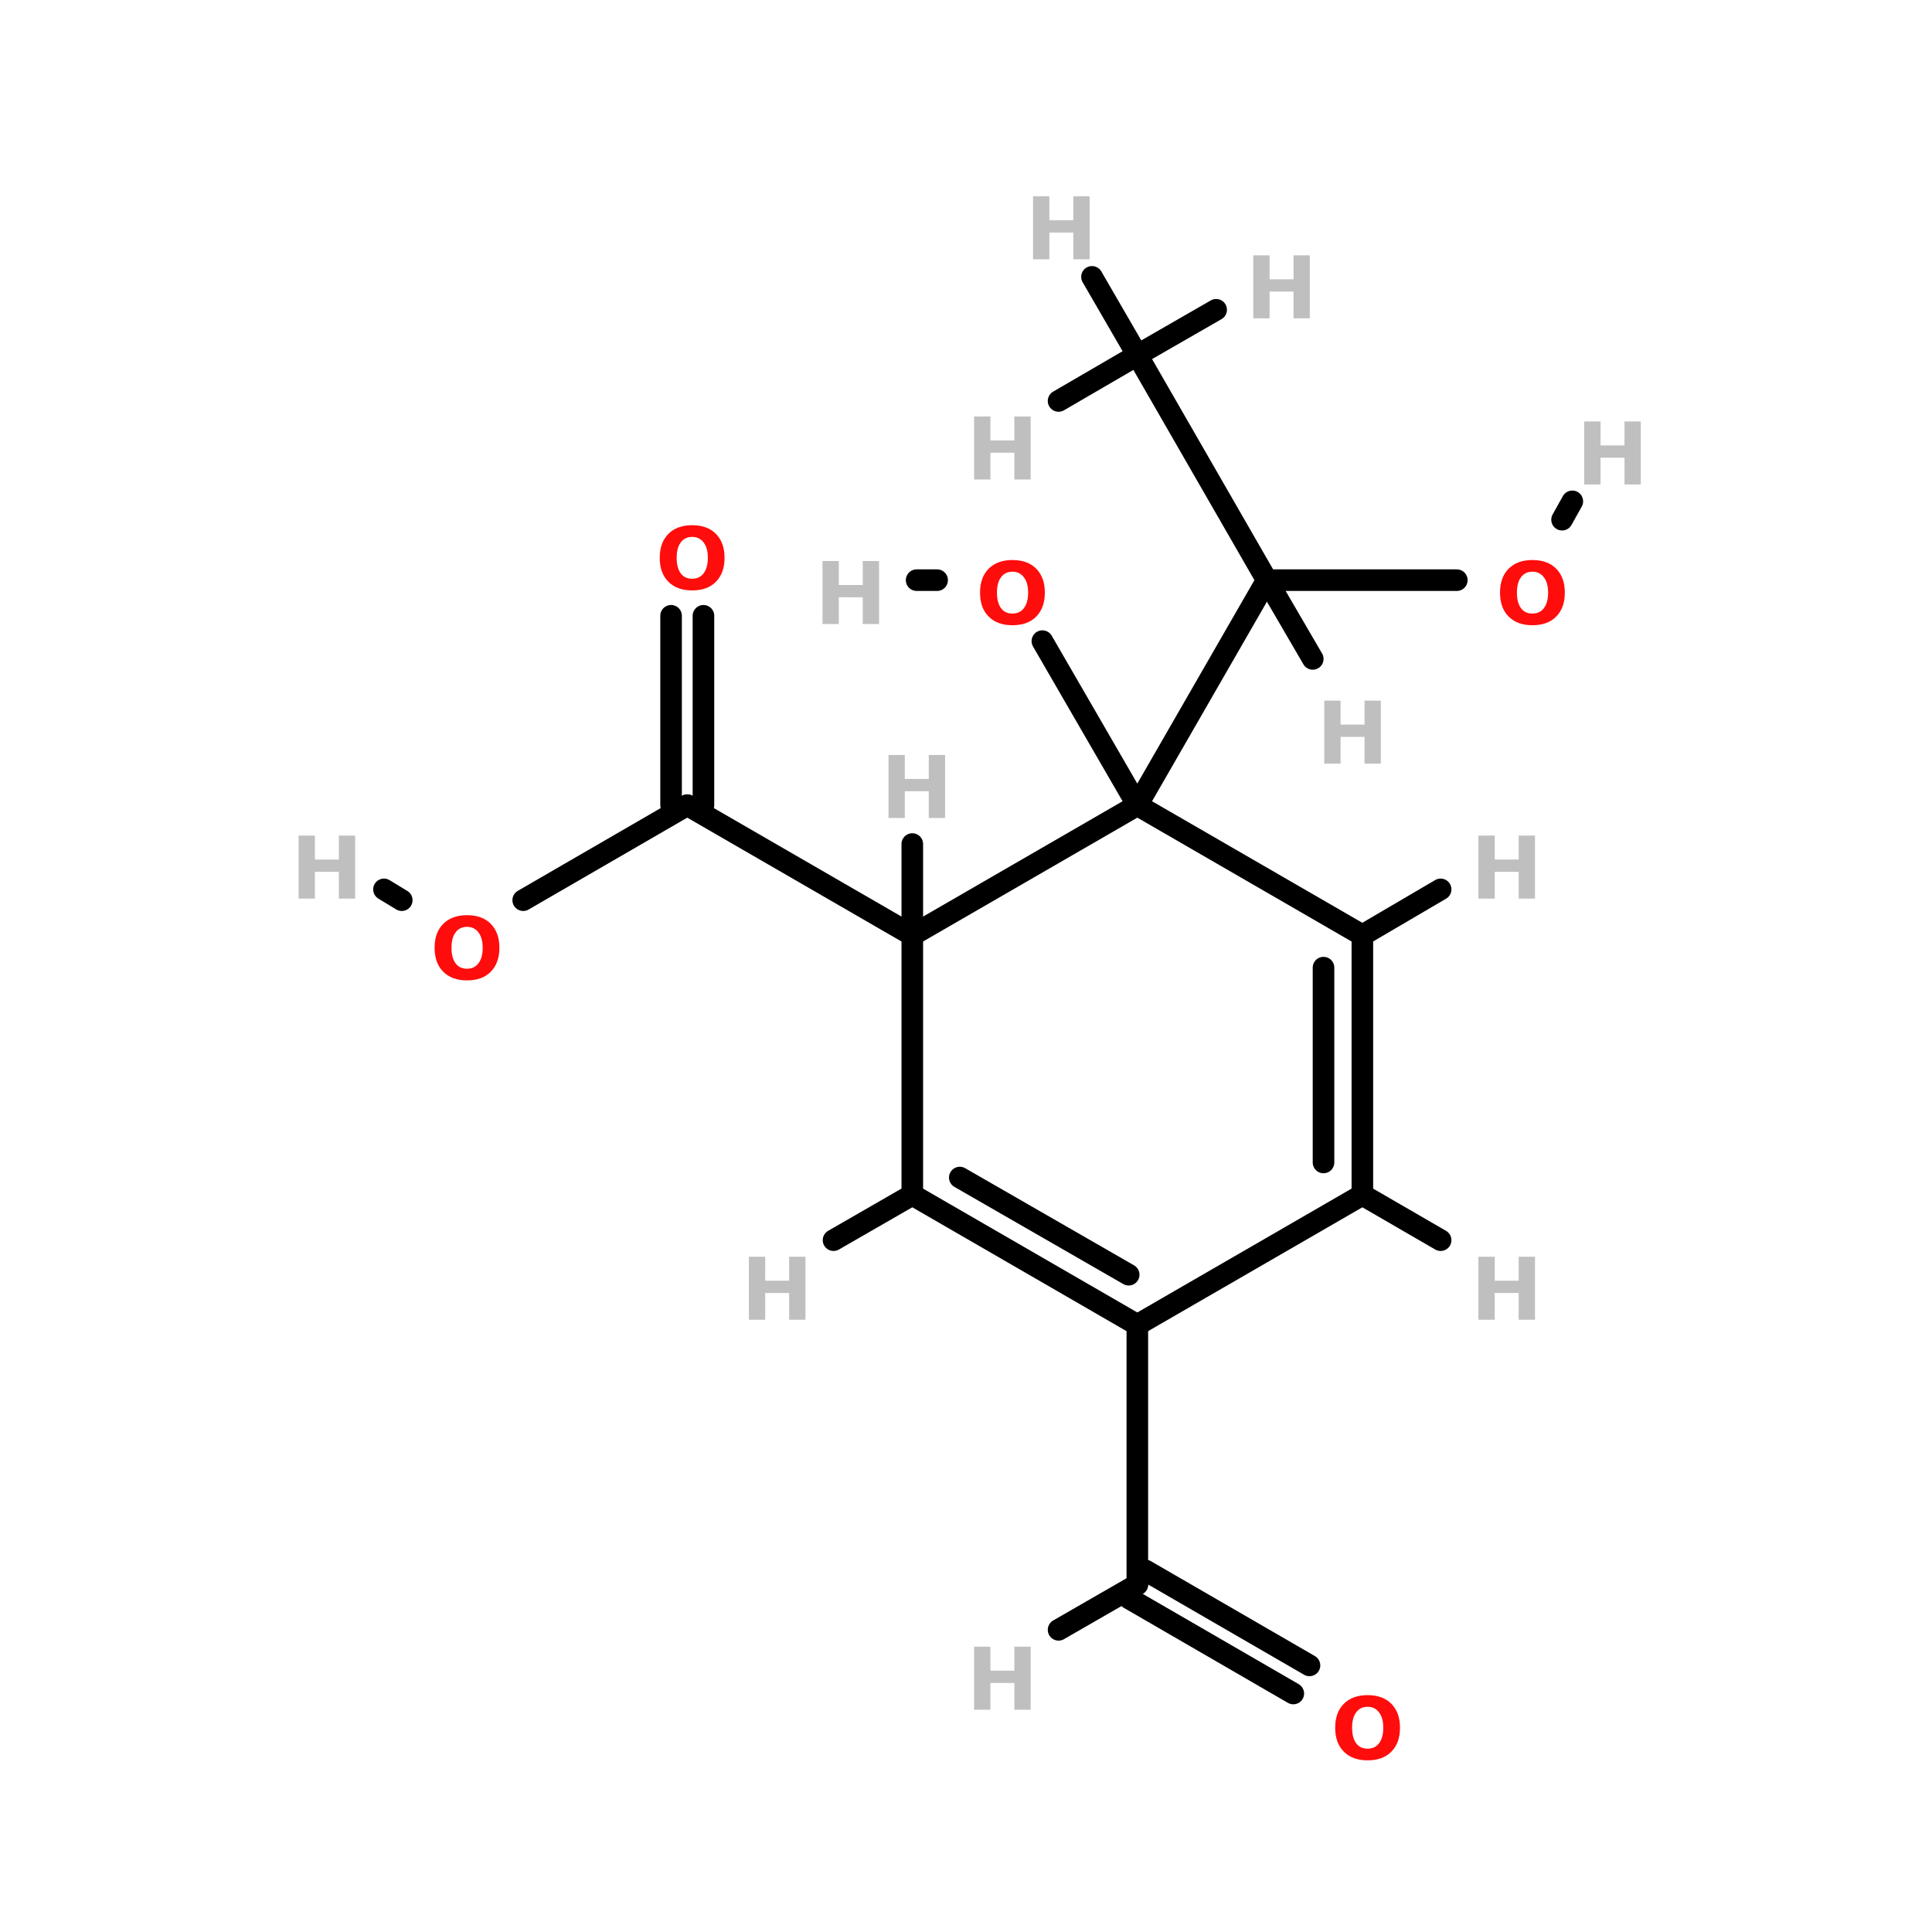 <?xml version="1.0" encoding="UTF-8"?>
<svg xmlns="http://www.w3.org/2000/svg" xmlns:xlink="http://www.w3.org/1999/xlink" width="150pt" height="150pt" viewBox="0 0 150 150" version="1.1">
<defs>
<g>
<symbol overflow="visible" id="glyph0-0">
<path style="stroke:none;" d="M 0.328 1.188 L 0.328 -4.719 L 3.688 -4.719 L 3.688 1.188 Z M 0.703 0.812 L 3.312 0.812 L 3.312 -4.344 L 0.703 -4.344 Z M 0.703 0.812 "/>
</symbol>
<symbol overflow="visible" id="glyph0-1">
<path style="stroke:none;" d="M 0.609 -4.891 L 1.875 -4.891 L 1.875 -3.031 L 3.734 -3.031 L 3.734 -4.891 L 5 -4.891 L 5 0 L 3.734 0 L 3.734 -2.078 L 1.875 -2.078 L 1.875 0 L 0.609 0 Z M 0.609 -4.891 "/>
</symbol>
<symbol overflow="visible" id="glyph0-2">
<path style="stroke:none;" d="M 2.844 -4.062 C 2.457 -4.062 2.16 -3.914 1.953 -3.625 C 1.742 -3.344 1.641 -2.945 1.641 -2.438 C 1.641 -1.926 1.742 -1.523 1.953 -1.234 C 2.16 -0.953 2.457 -0.812 2.844 -0.812 C 3.227 -0.812 3.523 -0.953 3.734 -1.234 C 3.953 -1.523 4.062 -1.926 4.062 -2.438 C 4.062 -2.945 3.953 -3.344 3.734 -3.625 C 3.523 -3.914 3.227 -4.062 2.844 -4.062 Z M 2.844 -4.969 C 3.633 -4.969 4.25 -4.742 4.688 -4.297 C 5.133 -3.848 5.359 -3.227 5.359 -2.438 C 5.359 -1.645 5.133 -1.023 4.688 -0.578 C 4.25 -0.129 3.633 0.094 2.844 0.094 C 2.062 0.094 1.445 -0.129 1 -0.578 C 0.551 -1.023 0.328 -1.645 0.328 -2.438 C 0.328 -3.227 0.551 -3.848 1 -4.297 C 1.445 -4.742 2.062 -4.969 2.844 -4.969 Z M 2.844 -4.969 "/>
</symbol>
</g>
</defs>
<g id="surface1">
<path style="fill-rule:nonzero;fill:rgb(0%,0%,0%);fill-opacity:1;stroke-width:4;stroke-linecap:round;stroke-linejoin:miter;stroke:rgb(0%,0%,0%);stroke-opacity:1;stroke-miterlimit:4;" d="M 173.304 118.799 L 190.898 149.199 " transform="matrix(0.419,0,0,0.419,8.316,0)"/>
<path style="fill:none;stroke-width:4;stroke-linecap:round;stroke-linejoin:miter;stroke:rgb(0%,0%,0%);stroke-opacity:1;stroke-miterlimit:4;" d="M 153.8 107.501 L 150 107.501 " transform="matrix(0.419,0,0,0.419,8.316,0)"/>
<path style="fill:none;stroke-width:4;stroke-linecap:round;stroke-linejoin:miter;stroke:rgb(0%,0%,0%);stroke-opacity:1;stroke-miterlimit:4;" d="M 250.097 107.501 L 214.899 107.501 " transform="matrix(0.419,0,0,0.419,8.316,0)"/>
<path style="fill-rule:nonzero;fill:rgb(0%,0%,0%);fill-opacity:1;stroke-width:4;stroke-linecap:round;stroke-linejoin:miter;stroke:rgb(0%,0%,0%);stroke-opacity:1;stroke-miterlimit:4;" d="M 269.6 96.296 L 271.5 92.897 " transform="matrix(0.419,0,0,0.419,8.316,0)"/>
<path style="fill-rule:nonzero;fill:rgb(0%,0%,0%);fill-opacity:1;stroke-width:4;stroke-linecap:round;stroke-linejoin:miter;stroke:rgb(0%,0%,0%);stroke-opacity:1;stroke-miterlimit:4;" d="M 77.101 166.802 L 107.501 149.199 " transform="matrix(0.419,0,0,0.419,8.316,0)"/>
<path style="fill-rule:nonzero;fill:rgb(0%,0%,0%);fill-opacity:1;stroke-width:4;stroke-linecap:round;stroke-linejoin:miter;stroke:rgb(0%,0%,0%);stroke-opacity:1;stroke-miterlimit:4;" d="M 54.598 166.802 L 51.301 164.8 " transform="matrix(0.419,0,0,0.419,8.316,0)"/>
<path style="fill:none;stroke-width:4;stroke-linecap:round;stroke-linejoin:miter;stroke:rgb(0%,0%,0%);stroke-opacity:1;stroke-miterlimit:4;" d="M 110.5 114.104 L 110.5 149.199 " transform="matrix(0.419,0,0,0.419,8.316,0)"/>
<path style="fill:none;stroke-width:4;stroke-linecap:round;stroke-linejoin:miter;stroke:rgb(0%,0%,0%);stroke-opacity:1;stroke-miterlimit:4;" d="M 104.502 114.104 L 104.502 149.199 " transform="matrix(0.419,0,0,0.419,8.316,0)"/>
<path style="fill-rule:nonzero;fill:rgb(0%,0%,0%);fill-opacity:1;stroke-width:4;stroke-linecap:round;stroke-linejoin:miter;stroke:rgb(0%,0%,0%);stroke-opacity:1;stroke-miterlimit:4;" d="M 219.799 313.803 L 189.398 296.2 " transform="matrix(0.419,0,0,0.419,8.316,0)"/>
<path style="fill-rule:nonzero;fill:rgb(0%,0%,0%);fill-opacity:1;stroke-width:4;stroke-linecap:round;stroke-linejoin:miter;stroke:rgb(0%,0%,0%);stroke-opacity:1;stroke-miterlimit:4;" d="M 222.798 308.597 L 192.397 291.003 " transform="matrix(0.419,0,0,0.419,8.316,0)"/>
<path style="fill-rule:nonzero;fill:rgb(0%,0%,0%);fill-opacity:1;stroke-width:4;stroke-linecap:round;stroke-linejoin:miter;stroke:rgb(0%,0%,0%);stroke-opacity:1;stroke-miterlimit:4;" d="M 190.898 149.199 L 214.899 107.501 " transform="matrix(0.419,0,0,0.419,8.316,0)"/>
<path style="fill-rule:nonzero;fill:rgb(0%,0%,0%);fill-opacity:1;stroke-width:4;stroke-linecap:round;stroke-linejoin:miter;stroke:rgb(0%,0%,0%);stroke-opacity:1;stroke-miterlimit:4;" d="M 149.199 173.303 L 107.501 149.199 " transform="matrix(0.419,0,0,0.419,8.316,0)"/>
<path style="fill:none;stroke-width:4;stroke-linecap:round;stroke-linejoin:miter;stroke:rgb(0%,0%,0%);stroke-opacity:1;stroke-miterlimit:4;" d="M 149.199 173.303 L 149.199 156.399 " transform="matrix(0.419,0,0,0.419,8.316,0)"/>
<path style="fill-rule:nonzero;fill:rgb(0%,0%,0%);fill-opacity:1;stroke-width:4;stroke-linecap:round;stroke-linejoin:miter;stroke:rgb(0%,0%,0%);stroke-opacity:1;stroke-miterlimit:4;" d="M 214.899 107.501 L 190.898 65.803 " transform="matrix(0.419,0,0,0.419,8.316,0)"/>
<path style="fill-rule:nonzero;fill:rgb(0%,0%,0%);fill-opacity:1;stroke-width:4;stroke-linecap:round;stroke-linejoin:miter;stroke:rgb(0%,0%,0%);stroke-opacity:1;stroke-miterlimit:4;" d="M 214.899 107.501 L 223.403 122.096 " transform="matrix(0.419,0,0,0.419,8.316,0)"/>
<path style="fill-rule:nonzero;fill:rgb(0%,0%,0%);fill-opacity:1;stroke-width:4;stroke-linecap:round;stroke-linejoin:miter;stroke:rgb(0%,0%,0%);stroke-opacity:1;stroke-miterlimit:4;" d="M 232.596 173.303 L 247.097 164.8 " transform="matrix(0.419,0,0,0.419,8.316,0)"/>
<path style="fill-rule:nonzero;fill:rgb(0%,0%,0%);fill-opacity:1;stroke-width:4;stroke-linecap:round;stroke-linejoin:miter;stroke:rgb(0%,0%,0%);stroke-opacity:1;stroke-miterlimit:4;" d="M 149.199 221.4 L 134.604 229.801 " transform="matrix(0.419,0,0,0.419,8.316,0)"/>
<path style="fill-rule:nonzero;fill:rgb(0%,0%,0%);fill-opacity:1;stroke-width:4;stroke-linecap:round;stroke-linejoin:miter;stroke:rgb(0%,0%,0%);stroke-opacity:1;stroke-miterlimit:4;" d="M 190.898 65.803 L 205.502 57.401 " transform="matrix(0.419,0,0,0.419,8.316,0)"/>
<path style="fill-rule:nonzero;fill:rgb(0%,0%,0%);fill-opacity:1;stroke-width:4;stroke-linecap:round;stroke-linejoin:miter;stroke:rgb(0%,0%,0%);stroke-opacity:1;stroke-miterlimit:4;" d="M 190.898 65.803 L 182.496 51.301 " transform="matrix(0.419,0,0,0.419,8.316,0)"/>
<path style="fill-rule:nonzero;fill:rgb(0%,0%,0%);fill-opacity:1;stroke-width:4;stroke-linecap:round;stroke-linejoin:miter;stroke:rgb(0%,0%,0%);stroke-opacity:1;stroke-miterlimit:4;" d="M 190.898 65.803 L 176.303 74.297 " transform="matrix(0.419,0,0,0.419,8.316,0)"/>
<path style="fill:none;stroke-width:4;stroke-linecap:round;stroke-linejoin:miter;stroke:rgb(0%,0%,0%);stroke-opacity:1;stroke-miterlimit:4;" d="M 190.898 245.505 L 190.898 293.601 " transform="matrix(0.419,0,0,0.419,8.316,0)"/>
<path style="fill-rule:nonzero;fill:rgb(0%,0%,0%);fill-opacity:1;stroke-width:4;stroke-linecap:round;stroke-linejoin:miter;stroke:rgb(0%,0%,0%);stroke-opacity:1;stroke-miterlimit:4;" d="M 232.596 221.4 L 247.097 229.801 " transform="matrix(0.419,0,0,0.419,8.316,0)"/>
<path style="fill-rule:nonzero;fill:rgb(0%,0%,0%);fill-opacity:1;stroke-width:4;stroke-linecap:round;stroke-linejoin:miter;stroke:rgb(0%,0%,0%);stroke-opacity:1;stroke-miterlimit:4;" d="M 190.898 293.601 L 176.303 302.003 " transform="matrix(0.419,0,0,0.419,8.316,0)"/>
<path style="fill-rule:nonzero;fill:rgb(0%,0%,0%);fill-opacity:1;stroke-width:4;stroke-linecap:round;stroke-linejoin:miter;stroke:rgb(0%,0%,0%);stroke-opacity:1;stroke-miterlimit:4;" d="M 149.199 173.303 L 190.898 149.199 " transform="matrix(0.419,0,0,0.419,8.316,0)"/>
<path style="fill-rule:nonzero;fill:rgb(0%,0%,0%);fill-opacity:1;stroke-width:4;stroke-linecap:round;stroke-linejoin:miter;stroke:rgb(0%,0%,0%);stroke-opacity:1;stroke-miterlimit:4;" d="M 190.898 149.199 L 232.596 173.303 " transform="matrix(0.419,0,0,0.419,8.316,0)"/>
<path style="fill:none;stroke-width:4;stroke-linecap:round;stroke-linejoin:miter;stroke:rgb(0%,0%,0%);stroke-opacity:1;stroke-miterlimit:4;" d="M 232.596 173.303 L 232.596 221.4 " transform="matrix(0.419,0,0,0.419,8.316,0)"/>
<path style="fill:none;stroke-width:4;stroke-linecap:round;stroke-linejoin:miter;stroke:rgb(0%,0%,0%);stroke-opacity:1;stroke-miterlimit:4;" d="M 225.396 179.302 L 225.396 215.402 " transform="matrix(0.419,0,0,0.419,8.316,0)"/>
<path style="fill-rule:nonzero;fill:rgb(0%,0%,0%);fill-opacity:1;stroke-width:4;stroke-linecap:round;stroke-linejoin:miter;stroke:rgb(0%,0%,0%);stroke-opacity:1;stroke-miterlimit:4;" d="M 232.596 221.4 L 190.898 245.505 " transform="matrix(0.419,0,0,0.419,8.316,0)"/>
<path style="fill-rule:nonzero;fill:rgb(0%,0%,0%);fill-opacity:1;stroke-width:4;stroke-linecap:round;stroke-linejoin:miter;stroke:rgb(0%,0%,0%);stroke-opacity:1;stroke-miterlimit:4;" d="M 190.898 245.505 L 149.199 221.4 " transform="matrix(0.419,0,0,0.419,8.316,0)"/>
<path style="fill-rule:nonzero;fill:rgb(0%,0%,0%);fill-opacity:1;stroke-width:4;stroke-linecap:round;stroke-linejoin:miter;stroke:rgb(0%,0%,0%);stroke-opacity:1;stroke-miterlimit:4;" d="M 189.296 236.2 L 158.001 218.196 " transform="matrix(0.419,0,0,0.419,8.316,0)"/>
<path style="fill:none;stroke-width:4;stroke-linecap:round;stroke-linejoin:miter;stroke:rgb(0%,0%,0%);stroke-opacity:1;stroke-miterlimit:4;" d="M 149.199 221.4 L 149.199 173.303 " transform="matrix(0.419,0,0,0.419,8.316,0)"/>
<g style="fill:rgb(74.902%,74.902%,74.902%);fill-opacity:1;">
  <use xlink:href="#glyph0-1" x="22.574" y="69.766"/>
</g>
<g style="fill:rgb(74.902%,74.902%,74.902%);fill-opacity:1;">
  <use xlink:href="#glyph0-1" x="75.02" y="132.742"/>
</g>
<g style="fill:rgb(74.902%,74.902%,74.902%);fill-opacity:1;">
  <use xlink:href="#glyph0-1" x="122.391" y="37.613"/>
</g>
<g style="fill:rgb(74.902%,74.902%,74.902%);fill-opacity:1;">
  <use xlink:href="#glyph0-1" x="63.25" y="48.449"/>
</g>
<g style="fill:rgb(74.902%,74.902%,74.902%);fill-opacity:1;">
  <use xlink:href="#glyph0-1" x="114.176" y="102.465"/>
</g>
<g style="fill:rgb(74.902%,74.902%,74.902%);fill-opacity:1;">
  <use xlink:href="#glyph0-1" x="75.02" y="37.227"/>
</g>
<g style="fill:rgb(74.902%,74.902%,74.902%);fill-opacity:1;">
  <use xlink:href="#glyph0-1" x="79.598" y="20.133"/>
</g>
<g style="fill:rgb(74.902%,74.902%,74.902%);fill-opacity:1;">
  <use xlink:href="#glyph0-1" x="96.695" y="24.715"/>
</g>
<g style="fill:rgb(74.902%,74.902%,74.902%);fill-opacity:1;">
  <use xlink:href="#glyph0-1" x="57.535" y="102.465"/>
</g>
<g style="fill:rgb(74.902%,74.902%,74.902%);fill-opacity:1;">
  <use xlink:href="#glyph0-1" x="114.176" y="69.766"/>
</g>
<g style="fill:rgb(74.902%,74.902%,74.902%);fill-opacity:1;">
  <use xlink:href="#glyph0-1" x="102.207" y="59.289"/>
</g>
<g style="fill:rgb(74.902%,74.902%,74.902%);fill-opacity:1;">
  <use xlink:href="#glyph0-1" x="68.375" y="63.508"/>
</g>
<g style="fill:rgb(100%,4.706%,4.706%);fill-opacity:1;">
  <use xlink:href="#glyph0-2" x="75.762" y="48.449"/>
</g>
<g style="fill:rgb(100%,4.706%,4.706%);fill-opacity:1;">
  <use xlink:href="#glyph0-2" x="103.336" y="136.578"/>
</g>
<g style="fill:rgb(100%,4.706%,4.706%);fill-opacity:1;">
  <use xlink:href="#glyph0-2" x="50.895" y="45.746"/>
</g>
<g style="fill:rgb(100%,4.706%,4.706%);fill-opacity:1;">
  <use xlink:href="#glyph0-2" x="33.414" y="76.023"/>
</g>
<g style="fill:rgb(100%,4.706%,4.706%);fill-opacity:1;">
  <use xlink:href="#glyph0-2" x="116.133" y="48.449"/>
</g>
</g>
</svg>
